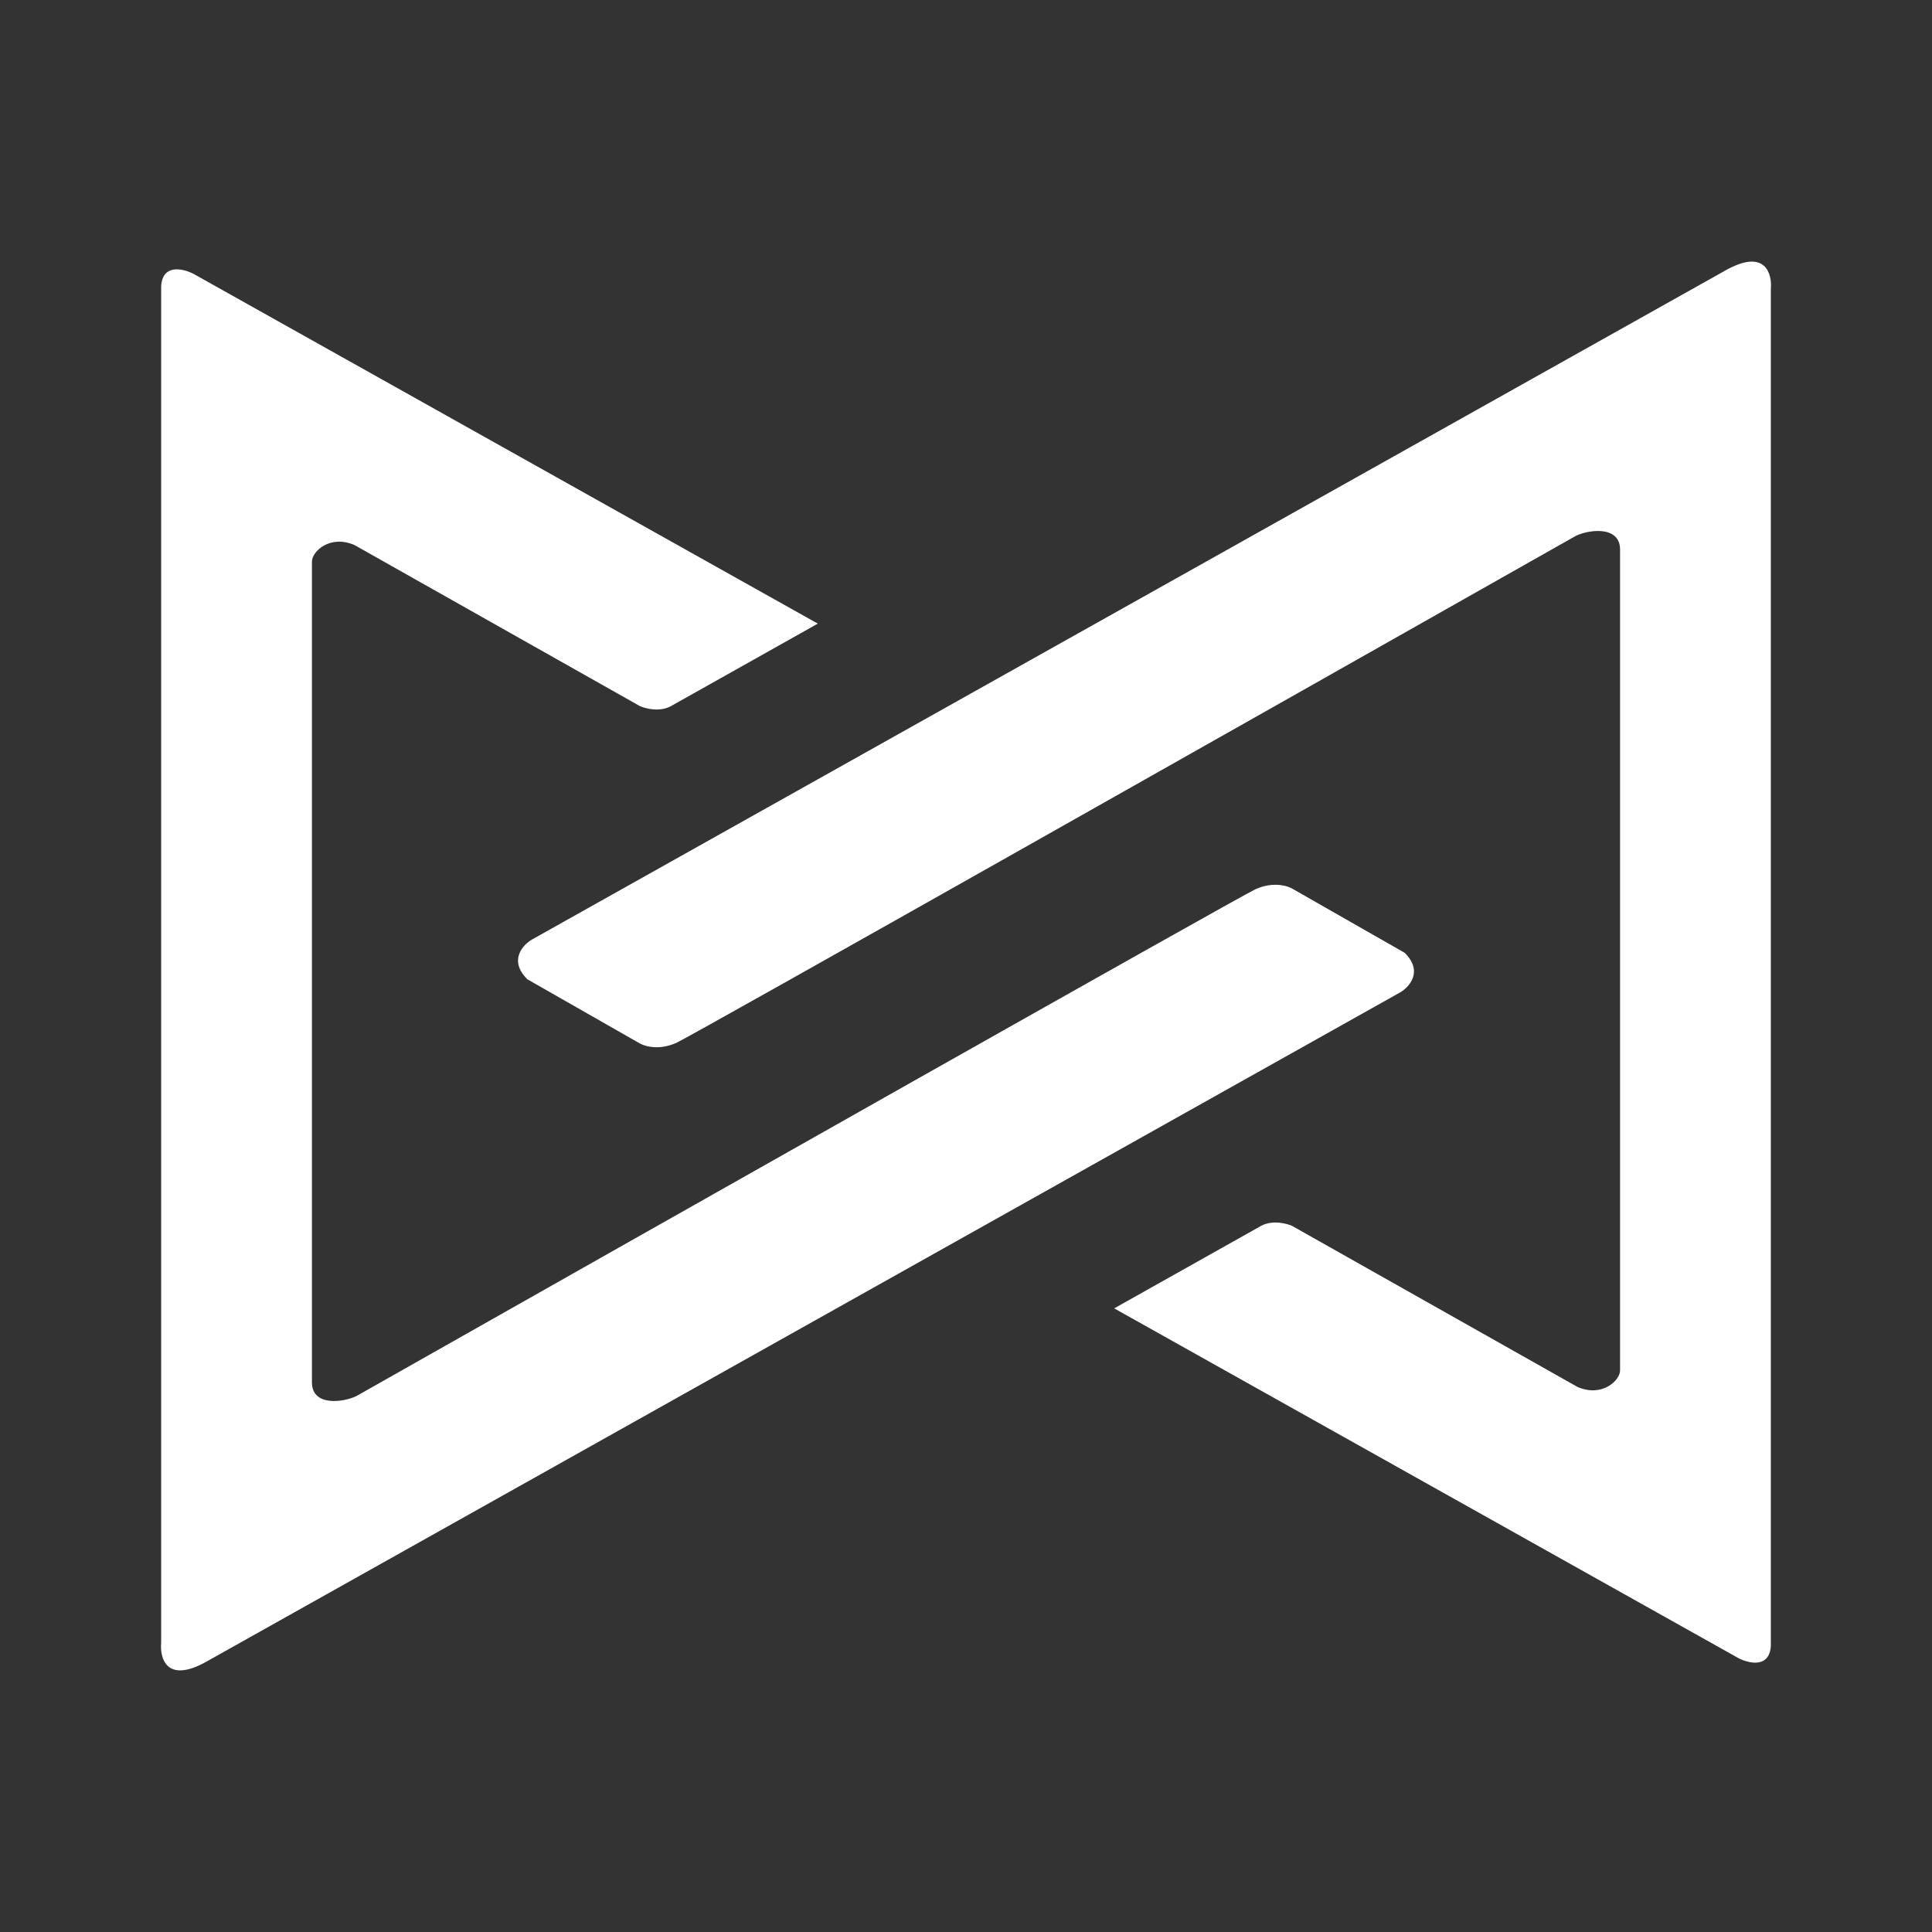 <svg width="24" height="24" viewBox="0 0 24 24" fill="none" xmlns="http://www.w3.org/2000/svg">
<rect x="0" y="0" width="24" height="24" fill="#333333" stroke="none"/>
<path d="M2.406 3.403L10.159 7.747L8.334 8.772C8.196 8.848 8.021 8.803 7.95 8.772L4.404 6.771C4.097 6.638 3.875 6.852 3.875 6.976V17.172C3.875 17.488 4.298 17.414 4.437 17.337C8.064 15.284 15.373 11.15 15.595 11.047C15.817 10.945 16.003 11.005 16.067 11.047L17.449 11.836C17.683 12.067 17.509 12.26 17.393 12.328L2.565 20.641C2.07 20.919 1.984 20.601 2.002 20.407V3.555C2.019 3.273 2.278 3.336 2.406 3.403Z" fill="white"/>
<path d="M21.594 20.597L13.841 16.253L15.666 15.228C15.804 15.153 15.979 15.197 16.05 15.228L19.596 17.229C19.902 17.362 20.125 17.148 20.125 17.024V6.828C20.125 6.512 19.702 6.586 19.564 6.663C15.937 8.716 8.627 12.85 8.405 12.953C8.182 13.055 7.997 12.995 7.932 12.953L6.551 12.165C6.317 11.933 6.491 11.74 6.607 11.672L21.435 3.359C21.93 3.081 22.016 3.399 21.998 3.593V20.446C21.981 20.727 21.722 20.664 21.594 20.597Z" fill="white"/>
</svg>

